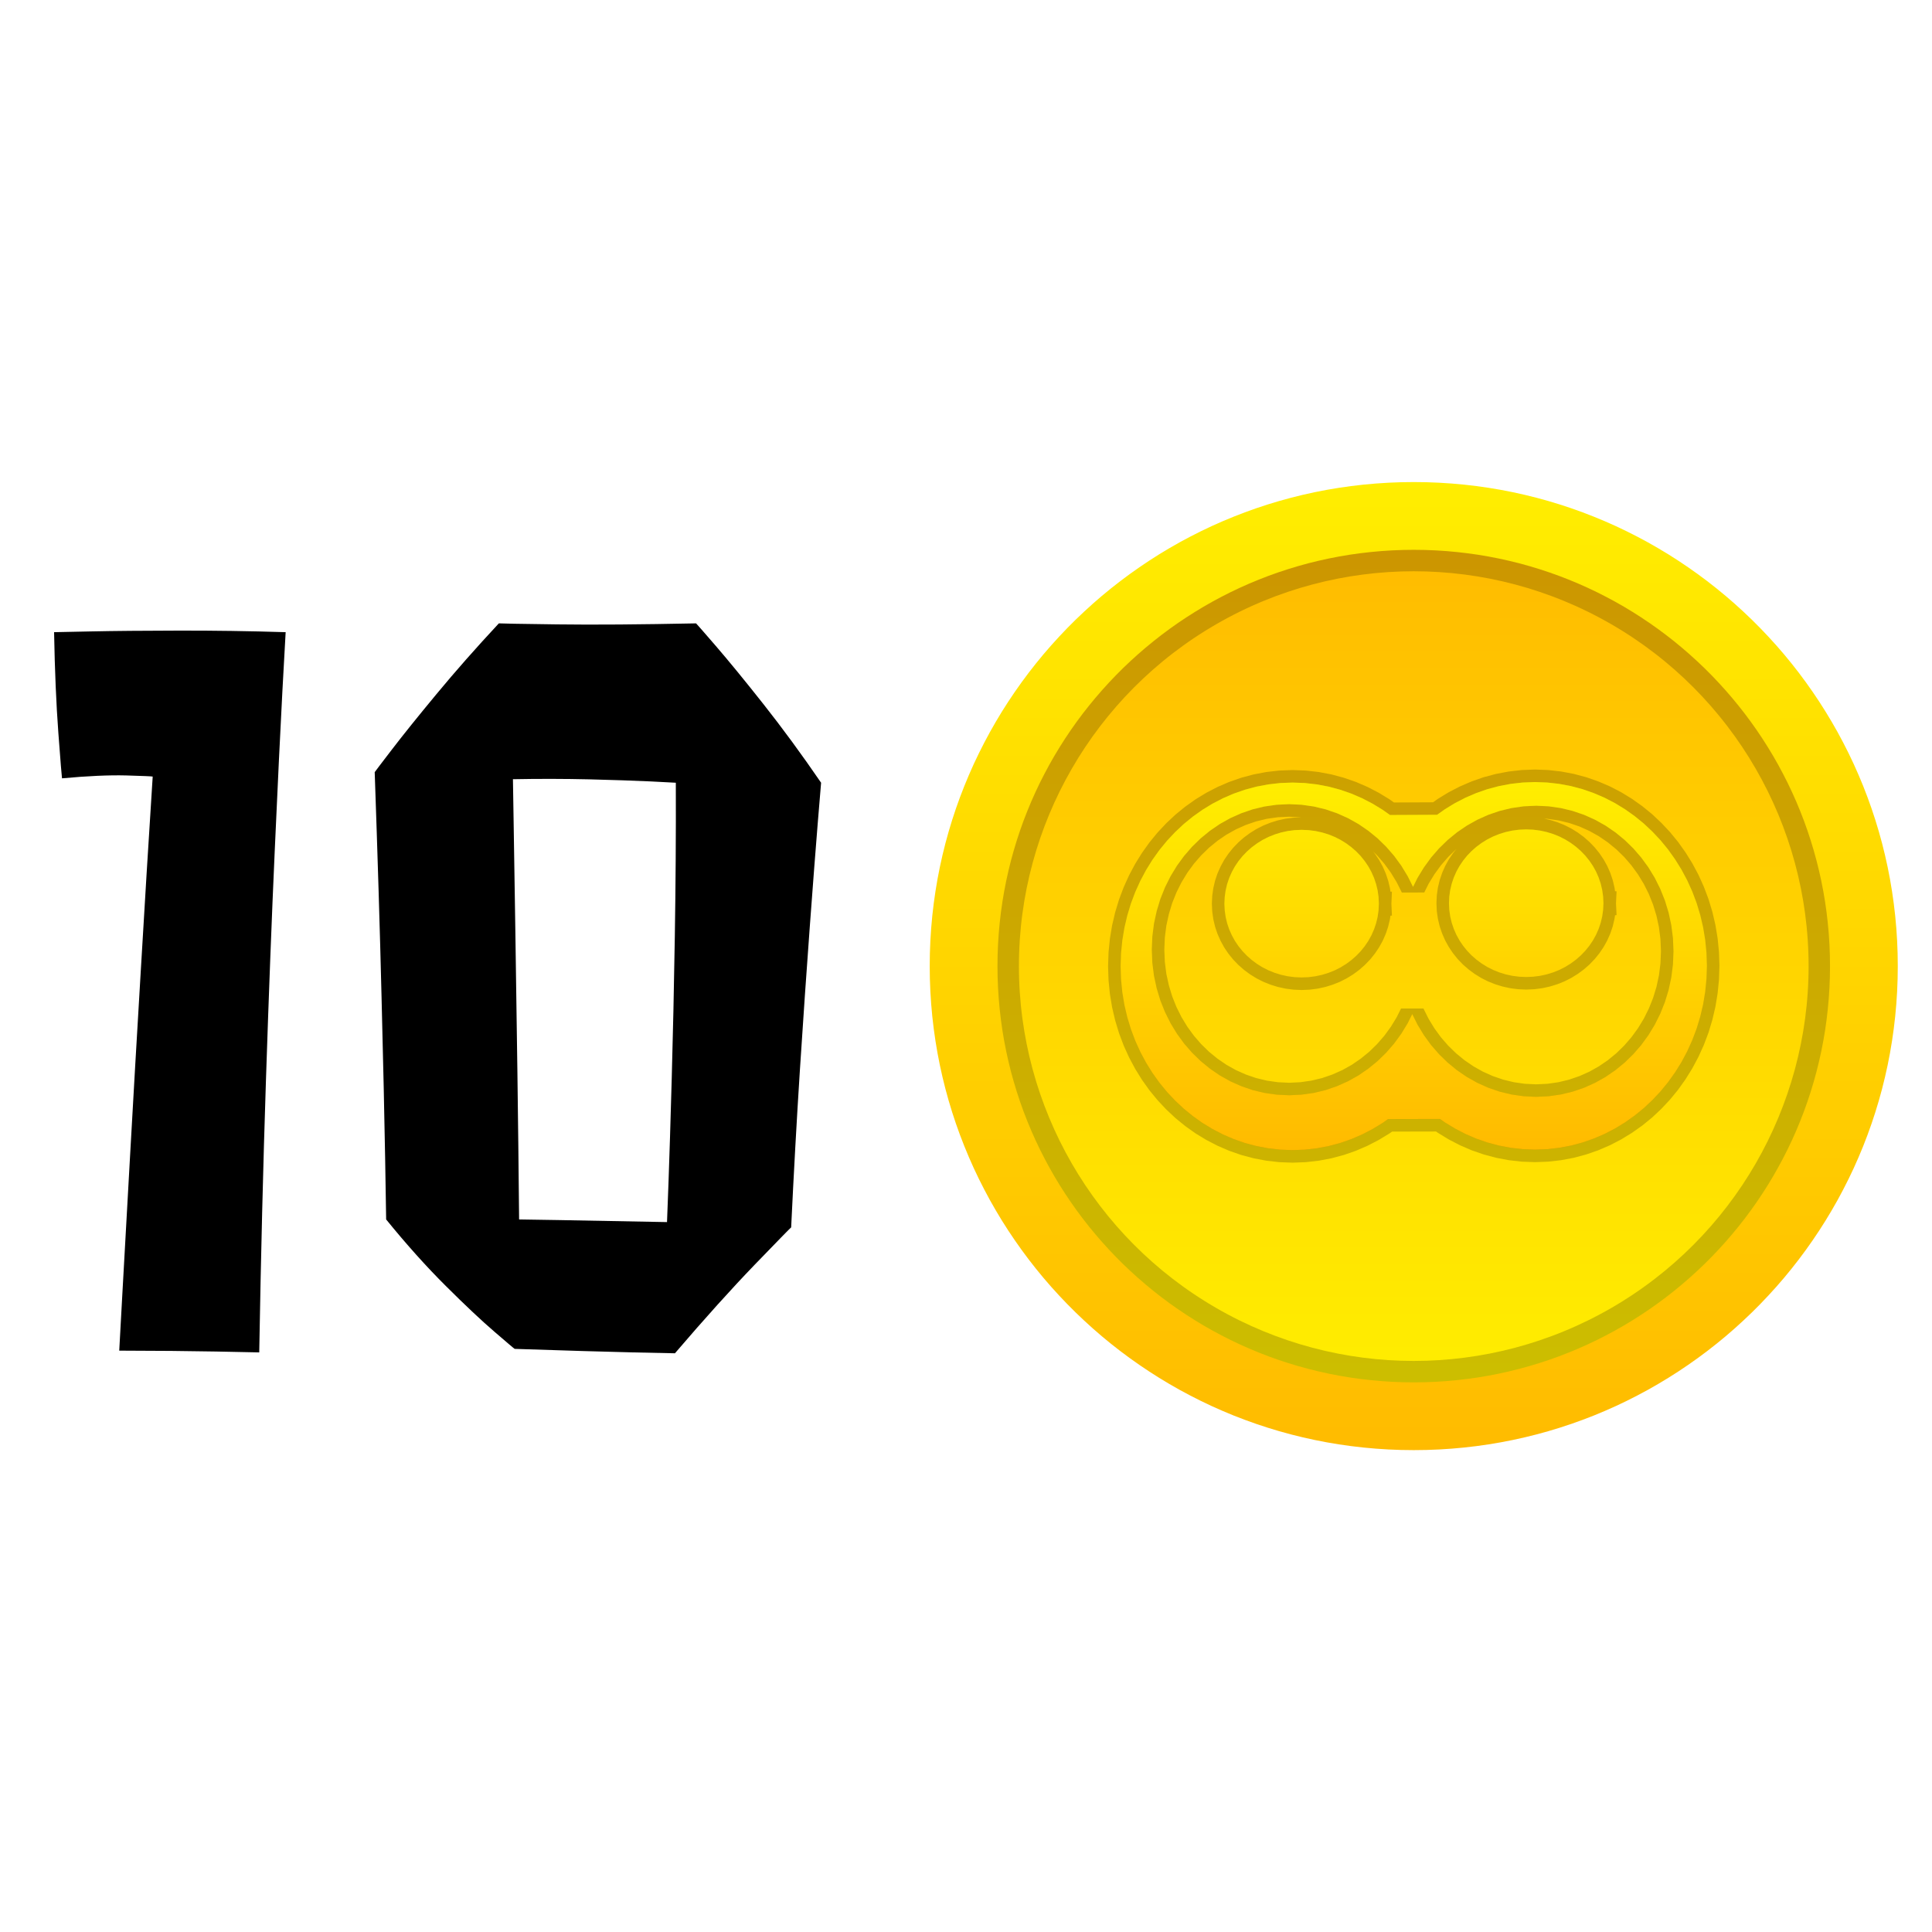 <?xml version="1.0" standalone="no"?>
<!DOCTYPE svg PUBLIC "-//W3C//DTD SVG 20010904//EN" "http://www.w3.org/TR/2001/REC-SVG-20010904/DTD/svg10.dtd">
<!-- Created using Krita: https://krita.org -->
<svg xmlns="http://www.w3.org/2000/svg" 
    xmlns:xlink="http://www.w3.org/1999/xlink"
    xmlns:krita="http://krita.org/namespaces/svg/krita"
    xmlns:sodipodi="http://sodipodi.sourceforge.net/DTD/sodipodi-0.dtd"
    width="30.72pt"
    height="30.72pt"
    viewBox="0 0 30.72 30.72">
<defs>
  <linearGradient id="gradient0" gradientUnits="objectBoundingBox" x1="0.5" y1="0" x2="0.5" y2="1" spreadMethod="pad">
   <stop stop-color="#ffbb00" offset="0" stop-opacity="1"/>
   <stop stop-color="#ffee00" offset="1" stop-opacity="1"/>
  </linearGradient>
  <linearGradient id="gradient1" gradientUnits="objectBoundingBox" x1="0.5" y1="-0.005" x2="0.5" y2="0.998" spreadMethod="pad">
   <stop stop-color="#ffee00" offset="0" stop-opacity="1"/>
   <stop stop-color="#ffbb00" offset="1" stop-opacity="1"/>
  </linearGradient>
  <linearGradient id="gradient2" gradientUnits="objectBoundingBox" x1="0.5" y1="-0.001" x2="0.5" y2="1.002" spreadMethod="pad">
   <stop stop-color="#ffee00" offset="0" stop-opacity="1"/>
   <stop stop-color="#ffbb00" offset="1" stop-opacity="1"/>
  </linearGradient>
  <linearGradient id="gradient3" gradientUnits="objectBoundingBox" x1="0.5" y1="-0.005" x2="0.5" y2="0.998" spreadMethod="pad">
   <stop stop-color="#ffee00" offset="0" stop-opacity="1"/>
   <stop stop-color="#ffbb00" offset="1" stop-opacity="1"/>
  </linearGradient>
 </defs>
<g id="group0" transform="matrix(0.369 0 0 0.369 14.783 7.665)" fill="none">
  <circle id="shape0" transform="matrix(0.927 0 0 0.927 2.676 2.676)" r="19.614" cx="19.614" cy="19.614" fill="url(#gradient0)" fill-rule="evenodd" stroke-opacity="0.2" stroke="#000000" stroke-width="2.52" stroke-linecap="square" stroke-linejoin="bevel"/>
  <path id="shape01" transform="matrix(1 0 0 1 8.226 12.928)" fill="url(#gradient1)" fill-rule="evenodd" stroke-opacity="0.2" stroke="#000000" stroke-width="1.08" stroke-linecap="square" stroke-linejoin="bevel" d="M20.806 5.221L20.792 4.931L20.752 4.649L20.687 4.375L20.598 4.111L20.486 3.857L20.352 3.615L20.197 3.386L20.023 3.171L19.831 2.972L19.622 2.788L19.397 2.622L19.158 2.474L18.905 2.346L18.639 2.239L18.363 2.154L18.076 2.091L17.781 2.053L17.478 2.04L17.175 2.053L16.88 2.091L16.593 2.154L16.317 2.239L16.051 2.346L15.798 2.474L15.559 2.622L15.334 2.788L15.124 2.972L14.932 3.171L14.759 3.386L14.604 3.615L14.47 3.857L14.358 4.111L14.269 4.375L14.203 4.649L14.163 4.931L14.15 5.221L14.163 5.51L14.203 5.792L14.269 6.066L14.358 6.33L14.47 6.584L14.604 6.826L14.759 7.055L14.932 7.27L15.124 7.47L15.334 7.653L15.559 7.819L15.798 7.967L16.051 8.095L16.317 8.202L16.593 8.287L16.88 8.35L17.175 8.388L17.478 8.401L17.781 8.388L18.076 8.35L18.363 8.287L18.639 8.202L18.905 8.095L19.158 7.967L19.397 7.819L19.622 7.653L19.831 7.47L20.023 7.27L20.197 7.055L20.352 6.826L20.486 6.584L20.598 6.33L20.687 6.066L20.752 5.792L20.792 5.51L20.806 5.221M11.128 5.239L11.115 4.95L11.075 4.668L11.009 4.394L10.92 4.13L10.808 3.876L10.674 3.634L10.519 3.405L10.346 3.19L10.153 2.99L9.944 2.807L9.72 2.641L9.48 2.493L9.227 2.365L8.961 2.258L8.685 2.173L8.398 2.11L8.103 2.072L7.8 2.059L7.497 2.072L7.202 2.11L6.915 2.173L6.639 2.258L6.373 2.365L6.12 2.493L5.881 2.641L5.656 2.807L5.447 2.99L5.255 3.19L5.081 3.405L4.926 3.634L4.793 3.876L4.68 4.13L4.591 4.394L4.526 4.668L4.486 4.95L4.472 5.239L4.486 5.529L4.526 5.811L4.591 6.085L4.68 6.349L4.793 6.603L4.926 6.845L5.081 7.074L5.255 7.289L5.447 7.488L5.656 7.672L5.881 7.838L6.12 7.986L6.373 8.114L6.639 8.221L6.915 8.306L7.202 8.369L7.497 8.407L7.8 8.42L8.103 8.407L8.398 8.369L8.685 8.306L8.961 8.221L9.227 8.114L9.48 7.986L9.72 7.838L9.944 7.672L10.153 7.488L10.346 7.289L10.519 7.074L10.674 6.845L10.808 6.603L10.92 6.349L11.009 6.085L11.075 5.811L11.115 5.529L11.128 5.239M11.608 1.42L11.291 1.195L10.858 0.931L10.408 0.698L9.942 0.497L9.46 0.33L8.965 0.197L8.457 0.101L7.938 0.042L7.409 0.022L6.88 0.042L6.361 0.101L5.853 0.197L5.358 0.33L4.876 0.497L4.41 0.698L3.96 0.931L3.527 1.195L3.114 1.488L2.72 1.809L2.348 2.158L1.998 2.531L1.672 2.929L1.371 3.35L1.097 3.792L0.85 4.255L0.632 4.736L0.444 5.234L0.288 5.749L0.164 6.278L0.074 6.821L0.019 7.375L0 7.941L0.019 8.507L0.074 9.062L0.164 9.604L0.288 10.133L0.444 10.648L0.632 11.147L0.85 11.627L1.097 12.09L1.371 12.532L1.672 12.953L1.998 13.351L2.348 13.724L2.72 14.073L3.114 14.394L3.527 14.688L3.96 14.951L4.41 15.184L4.876 15.385L5.358 15.553L5.853 15.685L6.361 15.781L6.88 15.84L7.409 15.86L7.938 15.84L8.457 15.781L8.965 15.685L9.46 15.553L9.942 15.385L10.408 15.184L10.858 14.951L11.291 14.688L11.524 14.522L13.764 14.517L13.973 14.665L14.406 14.929L14.856 15.162L15.322 15.363L15.803 15.53L16.299 15.663L16.807 15.759L17.326 15.818L17.855 15.838L18.384 15.818L18.903 15.759L19.411 15.663L19.906 15.53L20.387 15.363L20.854 15.162L21.304 14.929L21.736 14.665L22.15 14.372L22.544 14.051L22.916 13.702L23.266 13.329L23.592 12.931L23.892 12.51L24.167 12.068L24.414 11.605L24.632 11.124L24.82 10.626L24.976 10.111L25.1 9.582L25.19 9.039L25.245 8.485L25.264 7.919L25.245 7.353L25.19 6.798L25.1 6.256L24.976 5.726L24.82 5.212L24.632 4.713L24.414 4.232L24.167 3.77L23.892 3.328L23.592 2.907L23.266 2.509L22.916 2.136L22.544 1.787L22.15 1.466L21.736 1.172L21.304 0.908L20.854 0.675L20.387 0.475L19.906 0.307L19.411 0.175L18.903 0.079L18.384 0.02L17.855 0L17.326 0.02L16.807 0.079L16.299 0.175L15.803 0.307L15.322 0.475L14.856 0.675L14.406 0.908L13.973 1.172L13.638 1.41L11.608 1.42M23.825 7.292L23.801 6.721L23.73 6.165L23.614 5.625L23.455 5.104L23.255 4.603L23.017 4.126L22.742 3.675L22.433 3.251L22.092 2.857L21.72 2.495L21.32 2.167L20.894 1.876L20.444 1.624L19.972 1.412L19.48 1.244L18.971 1.121L18.445 1.045L17.907 1.02L17.368 1.045L16.843 1.121L16.333 1.244L15.842 1.412L15.37 1.624L14.92 1.876L14.494 2.167L14.094 2.495L13.722 2.857L13.38 3.251L13.071 3.675L12.796 4.126L12.601 4.518L12.372 4.059L12.097 3.607L11.788 3.183L11.446 2.789L11.075 2.427L10.675 2.1L10.249 1.808L9.799 1.556L9.326 1.345L8.835 1.176L8.325 1.053L7.8 0.978L7.261 0.952L6.723 0.978L6.198 1.053L5.688 1.176L5.196 1.345L4.724 1.556L4.274 1.808L3.848 2.1L3.448 2.427L3.077 2.789L2.735 3.183L2.426 3.607L2.151 4.059L1.913 4.536L1.713 5.036L1.555 5.557L1.438 6.097L1.367 6.654L1.343 7.224L1.367 7.795L1.438 8.352L1.555 8.892L1.713 9.413L1.913 9.913L2.151 10.39L2.426 10.842L2.735 11.266L3.077 11.66L3.448 12.022L3.848 12.349L4.274 12.641L4.724 12.893L5.196 13.104L5.688 13.273L6.198 13.396L6.723 13.471L7.261 13.497L7.8 13.471L8.325 13.396L8.835 13.273L9.326 13.104L9.799 12.893L10.249 12.641L10.675 12.349L11.075 12.022L11.446 11.66L11.788 11.266L12.097 10.842L12.372 10.39L12.567 9.999L12.796 10.458L13.071 10.91L13.38 11.334L13.722 11.727L14.094 12.089L14.494 12.417L14.92 12.708L15.37 12.961L15.842 13.172L16.333 13.341L16.843 13.464L17.368 13.539L17.907 13.565L18.445 13.539L18.971 13.464L19.48 13.341L19.972 13.172L20.444 12.961L20.894 12.708L21.32 12.417L21.72 12.089L22.092 11.727L22.433 11.334L22.742 10.91L23.017 10.458L23.255 9.981L23.455 9.481L23.614 8.96L23.73 8.42L23.801 7.863L23.825 7.292" sodipodi:nodetypes="cccccccccccccccccccccccccccccccccccccccccccccccccccccccccccccccccccccccccccccccccccccccccccccccccccccccccccccccccccccccccccccccccccccccccccccccccccccccccccccccccccccccccccccccccccccccccccccccccccccccccccccccccccccccccccccccccccccccccccccccccccccccccccccccccccccccccccccccccccccccccccccccccccccccccccccccccccccccccccccccccccccccccccccccccccccccccccccccccccccccccccccccccccccccccccccccccccccccccccccccccc"/>
  <path id="shape1" transform="matrix(1 0 0 1 -4.44089209850063e-16 -4.44089209850063e-16)" fill="url(#gradient2)" fill-rule="evenodd" stroke-opacity="0" stroke="#000000" stroke-width="0" stroke-linecap="square" stroke-linejoin="bevel" d="M41.715 20.858L41.708 20.311L41.687 19.767L41.652 19.227L41.604 18.692L41.542 18.16L41.467 17.632L41.379 17.108L41.278 16.589L41.164 16.075L41.038 15.566L40.899 15.061L40.748 14.562L40.585 14.068L40.41 13.58L40.224 13.097L40.025 12.62L39.816 12.149L39.595 11.685L39.363 11.227L39.121 10.775L38.867 10.33L38.603 9.892L38.329 9.461L38.045 9.038L37.751 8.622L37.447 8.213L37.133 7.812L36.81 7.419L36.477 7.034L36.135 6.658L35.785 6.29L35.425 5.93L35.057 5.58L34.681 5.238L34.296 4.905L33.903 4.582L33.502 4.268L33.093 3.964L32.677 3.67L32.254 3.386L31.823 3.111L31.385 2.848L30.94 2.594L30.488 2.352L30.03 2.12L29.566 1.899L29.095 1.69L28.618 1.492L28.135 1.305L27.647 1.13L27.153 0.967L26.654 0.816L26.149 0.677L25.64 0.551L25.126 0.437L24.607 0.336L24.083 0.248L23.555 0.173L23.023 0.111L22.488 0.063L21.948 0.028L21.404 0.007L20.858 0L20.311 0.007L19.767 0.028L19.227 0.063L18.692 0.111L18.16 0.173L17.632 0.248L17.108 0.336L16.589 0.437L16.075 0.551L15.566 0.677L15.061 0.816L14.562 0.967L14.068 1.13L13.58 1.305L13.097 1.492L12.62 1.69L12.149 1.899L11.685 2.12L11.227 2.352L10.775 2.594L10.33 2.848L9.892 3.111L9.461 3.386L9.038 3.67L8.622 3.964L8.213 4.268L7.812 4.582L7.419 4.905L7.034 5.238L6.658 5.58L6.29 5.93L5.93 6.29L5.58 6.658L5.238 7.034L4.905 7.419L4.582 7.812L4.268 8.213L3.964 8.622L3.67 9.038L3.386 9.461L3.111 9.892L2.848 10.33L2.594 10.775L2.352 11.227L2.12 11.685L1.899 12.149L1.69 12.62L1.492 13.097L1.305 13.58L1.13 14.068L0.967 14.562L0.816 15.061L0.677 15.566L0.551 16.075L0.437 16.589L0.336 17.108L0.248 17.632L0.173 18.16L0.111 18.692L0.063 19.227L0.028 19.767L0.007 20.311L0 20.858L0.007 21.404L0.028 21.948L0.063 22.488L0.111 23.023L0.173 23.555L0.248 24.083L0.336 24.607L0.437 25.126L0.551 25.64L0.677 26.149L0.816 26.654L0.967 27.153L1.13 27.647L1.305 28.135L1.492 28.618L1.69 29.095L1.899 29.566L2.12 30.03L2.352 30.488L2.594 30.94L2.848 31.385L3.111 31.823L3.386 32.254L3.67 32.677L3.964 33.093L4.268 33.502L4.582 33.903L4.905 34.296L5.238 34.681L5.58 35.057L5.93 35.425L6.29 35.785L6.658 36.135L7.034 36.477L7.419 36.81L7.812 37.133L8.213 37.447L8.622 37.751L9.038 38.045L9.461 38.329L9.892 38.603L10.33 38.867L10.775 39.121L11.227 39.363L11.685 39.595L12.149 39.816L12.62 40.025L13.097 40.224L13.58 40.41L14.068 40.585L14.562 40.748L15.061 40.899L15.566 41.038L16.075 41.164L16.589 41.278L17.108 41.379L17.632 41.467L18.16 41.542L18.692 41.604L19.227 41.652L19.767 41.687L20.311 41.708L20.858 41.715L21.404 41.708L21.948 41.687L22.488 41.652L23.023 41.604L23.555 41.542L24.083 41.467L24.607 41.379L25.126 41.278L25.64 41.164L26.149 41.038L26.654 40.899L27.153 40.748L27.647 40.585L28.135 40.41L28.618 40.224L29.095 40.025L29.566 39.816L30.03 39.595L30.488 39.363L30.94 39.121L31.385 38.867L31.823 38.603L32.254 38.329L32.677 38.045L33.093 37.751L33.502 37.447L33.903 37.133L34.296 36.81L34.681 36.477L35.057 36.135L35.425 35.785L35.785 35.425L36.135 35.057L36.477 34.681L36.81 34.296L37.133 33.903L37.447 33.502L37.751 33.093L38.045 32.677L38.329 32.254L38.603 31.823L38.867 31.385L39.121 30.94L39.363 30.488L39.595 30.03L39.816 29.566L40.025 29.095L40.224 28.618L40.41 28.135L40.585 27.647L40.748 27.153L40.899 26.654L41.038 26.149L41.164 25.64L41.278 25.126L41.379 24.607L41.467 24.083L41.542 23.555L41.604 23.023L41.652 22.488L41.687 21.948L41.708 21.404L41.715 20.858M38.795 20.858L38.789 20.387L38.771 19.92L38.741 19.456L38.699 18.995L38.646 18.537L38.582 18.083L38.506 17.633L38.419 17.187L38.321 16.745L38.212 16.306L38.093 15.873L37.963 15.443L37.823 15.018L37.673 14.598L37.512 14.183L37.342 13.773L37.162 13.369L36.972 12.969L36.772 12.575L36.564 12.187L36.346 11.804L36.119 11.428L35.883 11.057L35.639 10.693L35.386 10.335L35.124 9.983L34.854 9.639L34.576 9.301L34.29 8.97L33.996 8.646L33.695 8.329L33.386 8.02L33.069 7.719L32.745 7.425L32.414 7.139L32.077 6.861L31.732 6.591L31.38 6.329L31.022 6.076L30.658 5.832L30.288 5.596L29.911 5.369L29.528 5.151L29.14 4.943L28.746 4.743L28.346 4.553L27.942 4.373L27.532 4.203L27.116 4.042L26.697 3.892L26.272 3.752L25.842 3.622L25.409 3.502L24.97 3.394L24.528 3.296L24.082 3.209L23.632 3.133L23.178 3.069L22.72 3.016L22.259 2.974L21.795 2.944L21.328 2.926L20.858 2.92L20.387 2.926L19.92 2.944L19.456 2.974L18.995 3.016L18.537 3.069L18.083 3.133L17.633 3.209L17.187 3.296L16.745 3.394L16.306 3.502L15.873 3.622L15.443 3.752L15.018 3.892L14.598 4.042L14.183 4.203L13.773 4.373L13.369 4.553L12.969 4.743L12.575 4.943L12.187 5.151L11.804 5.369L11.428 5.596L11.057 5.832L10.693 6.076L10.335 6.329L9.983 6.591L9.639 6.861L9.301 7.139L8.97 7.425L8.646 7.719L8.329 8.02L8.02 8.329L7.719 8.646L7.425 8.97L7.139 9.301L6.861 9.639L6.591 9.983L6.329 10.335L6.076 10.693L5.832 11.057L5.596 11.428L5.369 11.804L5.151 12.187L4.943 12.575L4.743 12.969L4.553 13.369L4.373 13.773L4.203 14.183L4.042 14.598L3.892 15.018L3.752 15.443L3.622 15.873L3.502 16.306L3.394 16.745L3.296 17.187L3.209 17.633L3.133 18.083L3.069 18.537L3.016 18.995L2.974 19.456L2.944 19.92L2.926 20.387L2.92 20.858L2.926 21.328L2.944 21.795L2.974 22.259L3.016 22.72L3.069 23.178L3.133 23.632L3.209 24.082L3.296 24.528L3.394 24.97L3.502 25.409L3.622 25.842L3.752 26.272L3.892 26.697L4.042 27.116L4.203 27.532L4.373 27.942L4.553 28.346L4.743 28.746L4.943 29.14L5.151 29.528L5.369 29.911L5.596 30.288L5.832 30.658L6.076 31.022L6.329 31.38L6.591 31.732L6.861 32.077L7.139 32.414L7.425 32.745L7.719 33.069L8.02 33.386L8.329 33.695L8.646 33.996L8.97 34.29L9.301 34.576L9.639 34.854L9.983 35.124L10.335 35.386L10.693 35.639L11.057 35.883L11.428 36.119L11.804 36.346L12.187 36.564L12.575 36.772L12.969 36.972L13.369 37.162L13.773 37.342L14.183 37.512L14.598 37.673L15.018 37.823L15.443 37.963L15.873 38.093L16.306 38.212L16.745 38.321L17.187 38.419L17.633 38.506L18.083 38.582L18.537 38.646L18.995 38.699L19.456 38.741L19.92 38.771L20.387 38.789L20.858 38.795L21.328 38.789L21.795 38.771L22.259 38.741L22.72 38.699L23.178 38.646L23.632 38.582L24.082 38.506L24.528 38.419L24.97 38.321L25.409 38.212L25.842 38.093L26.272 37.963L26.697 37.823L27.116 37.673L27.532 37.512L27.942 37.342L28.346 37.162L28.746 36.972L29.14 36.772L29.528 36.564L29.911 36.346L30.288 36.119L30.658 35.883L31.022 35.639L31.38 35.386L31.732 35.124L32.077 34.854L32.414 34.576L32.745 34.29L33.069 33.996L33.386 33.695L33.695 33.386L33.996 33.069L34.29 32.745L34.576 32.414L34.854 32.077L35.124 31.732L35.386 31.38L35.639 31.022L35.883 30.658L36.119 30.288L36.346 29.911L36.564 29.528L36.772 29.14L36.972 28.746L37.162 28.346L37.342 27.942L37.512 27.532L37.673 27.116L37.823 26.697L37.963 26.272L38.093 25.842L38.212 25.409L38.321 24.97L38.419 24.528L38.506 24.082L38.582 23.632L38.646 23.178L38.699 22.72L38.741 22.259L38.771 21.795L38.789 21.328L38.795 20.858" sodipodi:nodetypes="cccccccccccccccccccccccccccccccccccccccccccccccccccccccccccccccccccccccccccccccccccccccccccccccccccccccccccccccccccccccccccccccccccccccccccccccccccccccccccccccccccccccccccccccccccccccccccccccccccccccccccccccccccccccccccccccccccccccccccccccccccccccccccccccccccccccccccccccccccccccccccccccccccccccccccccccccccccccccccccccccccccccccccccccccccccccccccccccccccccccccccccccccccccccccccccccccccccccccccccccccccccccccccccccccccccccccccccccccccccccccccccccccccccccccccccccccccccccccccccccccccccccccccccccccccccccccc"/>
  <path id="shape01" transform="matrix(1 0 0 1 8.226 12.927)" fill="url(#gradient3)" fill-rule="evenodd" stroke-opacity="0" stroke="#000000" stroke-width="0" stroke-linecap="square" stroke-linejoin="bevel" d="M20.806 5.221L20.792 4.931L20.752 4.649L20.687 4.375L20.598 4.111L20.486 3.857L20.352 3.615L20.197 3.386L20.023 3.171L19.831 2.972L19.622 2.788L19.397 2.622L19.158 2.474L18.905 2.346L18.639 2.239L18.363 2.154L18.076 2.091L17.781 2.053L17.478 2.04L17.175 2.053L16.88 2.091L16.593 2.154L16.317 2.239L16.051 2.346L15.798 2.474L15.559 2.622L15.334 2.788L15.124 2.972L14.932 3.171L14.759 3.386L14.604 3.615L14.47 3.857L14.358 4.111L14.269 4.375L14.203 4.649L14.163 4.931L14.15 5.221L14.163 5.51L14.203 5.792L14.269 6.066L14.358 6.33L14.47 6.584L14.604 6.826L14.759 7.055L14.932 7.27L15.124 7.47L15.334 7.653L15.559 7.819L15.798 7.967L16.051 8.095L16.317 8.202L16.593 8.287L16.88 8.35L17.175 8.388L17.478 8.401L17.781 8.388L18.076 8.35L18.363 8.287L18.639 8.202L18.905 8.095L19.158 7.967L19.397 7.819L19.622 7.653L19.831 7.47L20.023 7.27L20.197 7.055L20.352 6.826L20.486 6.584L20.598 6.33L20.687 6.066L20.752 5.792L20.792 5.51L20.806 5.221M11.128 5.239L11.115 4.95L11.075 4.668L11.009 4.394L10.92 4.13L10.808 3.876L10.674 3.634L10.519 3.405L10.346 3.19L10.153 2.99L9.944 2.807L9.72 2.641L9.48 2.493L9.227 2.365L8.961 2.258L8.685 2.173L8.398 2.11L8.103 2.072L7.8 2.059L7.497 2.072L7.202 2.11L6.915 2.173L6.639 2.258L6.373 2.365L6.12 2.493L5.881 2.641L5.656 2.807L5.447 2.99L5.255 3.19L5.081 3.405L4.926 3.634L4.793 3.876L4.68 4.13L4.591 4.394L4.526 4.668L4.486 4.95L4.472 5.239L4.486 5.529L4.526 5.811L4.591 6.085L4.68 6.349L4.793 6.603L4.926 6.845L5.081 7.074L5.255 7.289L5.447 7.488L5.656 7.672L5.881 7.838L6.12 7.986L6.373 8.114L6.639 8.221L6.915 8.306L7.202 8.369L7.497 8.407L7.8 8.42L8.103 8.407L8.398 8.369L8.685 8.306L8.961 8.221L9.227 8.114L9.48 7.986L9.72 7.838L9.944 7.672L10.153 7.488L10.346 7.289L10.519 7.074L10.674 6.845L10.808 6.603L10.92 6.349L11.009 6.085L11.075 5.811L11.115 5.529L11.128 5.239M11.608 1.42L11.291 1.195L10.858 0.931L10.408 0.698L9.942 0.497L9.46 0.33L8.965 0.197L8.457 0.101L7.938 0.042L7.409 0.022L6.88 0.042L6.361 0.101L5.853 0.197L5.358 0.33L4.876 0.497L4.41 0.698L3.96 0.931L3.527 1.195L3.114 1.488L2.72 1.809L2.348 2.158L1.998 2.531L1.672 2.929L1.371 3.35L1.097 3.792L0.85 4.255L0.632 4.736L0.444 5.234L0.288 5.749L0.164 6.278L0.074 6.821L0.019 7.375L0 7.941L0.019 8.507L0.074 9.062L0.164 9.604L0.288 10.133L0.444 10.648L0.632 11.147L0.85 11.627L1.097 12.09L1.371 12.532L1.672 12.953L1.998 13.351L2.348 13.724L2.72 14.073L3.114 14.394L3.527 14.688L3.96 14.951L4.41 15.184L4.876 15.385L5.358 15.553L5.853 15.685L6.361 15.781L6.88 15.84L7.409 15.86L7.938 15.84L8.457 15.781L8.965 15.685L9.46 15.553L9.942 15.385L10.408 15.184L10.858 14.951L11.291 14.688L11.524 14.522L13.764 14.517L13.973 14.665L14.406 14.929L14.856 15.162L15.322 15.363L15.803 15.53L16.299 15.663L16.807 15.759L17.326 15.818L17.855 15.838L18.384 15.818L18.903 15.759L19.411 15.663L19.906 15.53L20.387 15.363L20.854 15.162L21.304 14.929L21.736 14.665L22.15 14.372L22.544 14.051L22.916 13.702L23.266 13.329L23.592 12.931L23.892 12.51L24.167 12.068L24.414 11.605L24.632 11.124L24.82 10.626L24.976 10.111L25.1 9.582L25.19 9.039L25.245 8.485L25.264 7.919L25.245 7.353L25.19 6.798L25.1 6.256L24.976 5.726L24.82 5.212L24.632 4.713L24.414 4.232L24.167 3.77L23.892 3.328L23.592 2.907L23.266 2.509L22.916 2.136L22.544 1.787L22.15 1.466L21.736 1.172L21.304 0.908L20.854 0.675L20.387 0.475L19.906 0.307L19.411 0.175L18.903 0.079L18.384 0.02L17.855 0L17.326 0.02L16.807 0.079L16.299 0.175L15.803 0.307L15.322 0.475L14.856 0.675L14.406 0.908L13.973 1.172L13.638 1.41L11.608 1.42M23.825 7.292L23.801 6.721L23.73 6.165L23.614 5.625L23.455 5.104L23.255 4.603L23.017 4.126L22.742 3.675L22.433 3.251L22.092 2.857L21.72 2.495L21.32 2.167L20.894 1.876L20.444 1.624L19.972 1.412L19.48 1.244L18.971 1.121L18.445 1.045L17.907 1.02L17.368 1.045L16.843 1.121L16.333 1.244L15.842 1.412L15.37 1.624L14.92 1.876L14.494 2.167L14.094 2.495L13.722 2.857L13.38 3.251L13.071 3.675L12.796 4.126L12.601 4.518L12.372 4.059L12.097 3.607L11.788 3.183L11.446 2.789L11.075 2.427L10.675 2.1L10.249 1.808L9.799 1.556L9.326 1.345L8.835 1.176L8.325 1.053L7.8 0.978L7.261 0.952L6.723 0.978L6.198 1.053L5.688 1.176L5.196 1.345L4.724 1.556L4.274 1.808L3.848 2.1L3.448 2.427L3.077 2.789L2.735 3.183L2.426 3.607L2.151 4.059L1.913 4.536L1.713 5.036L1.555 5.557L1.438 6.097L1.367 6.654L1.343 7.224L1.367 7.795L1.438 8.352L1.555 8.892L1.713 9.413L1.913 9.913L2.151 10.39L2.426 10.842L2.735 11.266L3.077 11.66L3.448 12.022L3.848 12.349L4.274 12.641L4.724 12.893L5.196 13.104L5.688 13.273L6.198 13.396L6.723 13.471L7.261 13.497L7.8 13.471L8.325 13.396L8.835 13.273L9.326 13.104L9.799 12.893L10.249 12.641L10.675 12.349L11.075 12.022L11.446 11.66L11.788 11.266L12.097 10.842L12.372 10.39L12.567 9.999L12.796 10.458L13.071 10.91L13.38 11.334L13.722 11.727L14.094 12.089L14.494 12.417L14.92 12.708L15.37 12.961L15.842 13.172L16.333 13.341L16.843 13.464L17.368 13.539L17.907 13.565L18.445 13.539L18.971 13.464L19.48 13.341L19.972 13.172L20.444 12.961L20.894 12.708L21.32 12.417L21.72 12.089L22.092 11.727L22.433 11.334L22.742 10.91L23.017 10.458L23.255 9.981L23.455 9.481L23.614 8.96L23.73 8.42L23.801 7.863L23.825 7.292" sodipodi:nodetypes="cccccccccccccccccccccccccccccccccccccccccccccccccccccccccccccccccccccccccccccccccccccccccccccccccccccccccccccccccccccccccccccccccccccccccccccccccccccccccccccccccccccccccccccccccccccccccccccccccccccccccccccccccccccccccccccccccccccccccccccccccccccccccccccccccccccccccccccccccccccccccccccccccccccccccccccccccccccccccccccccccccccccccccccccccccccccccccccccccccccccccccccccccccccccccccccccccccccccccccccccccc"/>
 </g><path id="shape0" transform="translate(0.3, 20.86)" fill="#000000" fill-rule="evenodd" stroke-opacity="0" stroke="#000000" stroke-width="0" stroke-linecap="square" stroke-linejoin="bevel" d="M4.242 -10.808C3.668 -10.826 3.101 -10.834 2.541 -10.833C1.981 -10.832 1.514 -10.828 1.141 -10.82C0.768 -10.813 0.574 -10.809 0.56 -10.808C0.571 -10.197 0.594 -9.662 0.628 -9.205C0.662 -8.748 0.682 -8.507 0.686 -8.484C1.095 -8.522 1.435 -8.537 1.706 -8.53C1.977 -8.522 2.118 -8.516 2.128 -8.512C2.064 -7.515 2.001 -6.488 1.939 -5.432C1.876 -4.376 1.819 -3.391 1.768 -2.478C1.716 -1.565 1.675 -0.825 1.644 -0.259C1.613 0.307 1.597 0.599 1.596 0.616C2.185 0.617 2.698 0.622 3.134 0.63C3.571 0.638 3.8 0.643 3.822 0.644C3.848 -0.877 3.884 -2.322 3.929 -3.691C3.974 -5.06 4.021 -6.278 4.069 -7.345C4.117 -8.412 4.157 -9.252 4.19 -9.867C4.223 -10.482 4.241 -10.796 4.242 -10.808M7.856 -8.47C8.271 -8.478 8.676 -8.477 9.069 -8.468C9.462 -8.458 9.787 -8.447 10.045 -8.435C10.303 -8.422 10.437 -8.415 10.446 -8.414C10.449 -7.598 10.443 -6.781 10.43 -5.964C10.417 -5.147 10.4 -4.397 10.381 -3.713C10.362 -3.03 10.345 -2.481 10.33 -2.067C10.315 -1.652 10.307 -1.439 10.306 -1.428C9.583 -1.442 9.013 -1.452 8.595 -1.46C8.176 -1.466 7.963 -1.47 7.954 -1.47C7.947 -2.225 7.938 -3.007 7.927 -3.816C7.916 -4.625 7.905 -5.38 7.894 -6.083C7.884 -6.786 7.875 -7.356 7.867 -7.794C7.86 -8.231 7.856 -8.457 7.856 -8.47M12.28 -1.344C12.32 -2.184 12.366 -3.019 12.419 -3.848C12.473 -4.678 12.525 -5.436 12.576 -6.123C12.627 -6.811 12.669 -7.361 12.703 -7.776C12.737 -8.19 12.755 -8.403 12.756 -8.414C12.445 -8.868 12.138 -9.286 11.836 -9.668C11.534 -10.05 11.282 -10.357 11.081 -10.59C10.88 -10.822 10.776 -10.942 10.768 -10.948C9.884 -10.93 9.146 -10.924 8.554 -10.932C7.962 -10.94 7.655 -10.945 7.632 -10.948C7.268 -10.557 6.938 -10.183 6.641 -9.824C6.344 -9.466 6.107 -9.171 5.93 -8.94C5.753 -8.709 5.662 -8.59 5.658 -8.582C5.704 -7.265 5.741 -6.071 5.767 -5.002C5.794 -3.933 5.813 -3.081 5.824 -2.446C5.835 -1.811 5.84 -1.485 5.84 -1.47C6.165 -1.07 6.483 -0.716 6.793 -0.408C7.103 -0.099 7.361 0.143 7.566 0.319C7.77 0.495 7.876 0.585 7.884 0.588C8.701 0.615 9.328 0.634 9.767 0.644C10.206 0.654 10.427 0.659 10.432 0.658C10.907 0.103 11.329 -0.365 11.697 -0.747C12.066 -1.129 12.26 -1.328 12.28 -1.344" sodipodi:nodetypes="ccccccccccccccccccccccccccccccccccccccccccccccccccccccc"/>
</svg>
